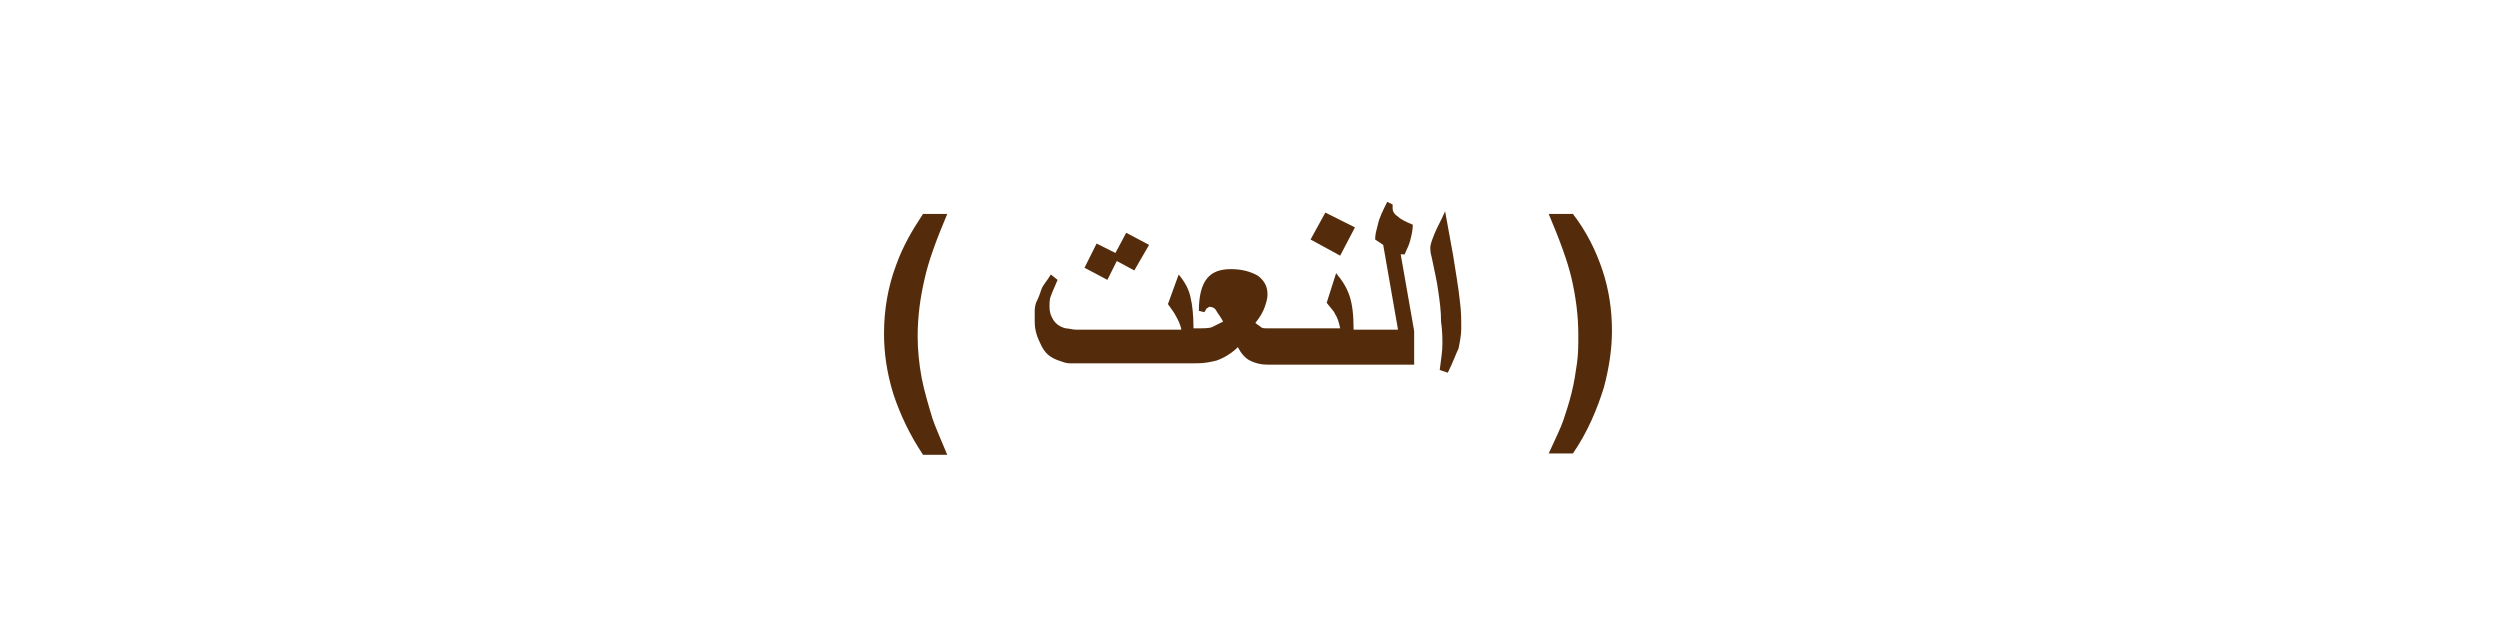 <?xml version="1.0" encoding="utf-8"?>
<!-- Generator: Adobe Illustrator 22.0.1, SVG Export Plug-In . SVG Version: 6.00 Build 0)  -->
<svg version="1.1" id="Layer_1" xmlns="http://www.w3.org/2000/svg" xmlns:xlink="http://www.w3.org/1999/xlink" x="0px" y="0px"
	 viewBox="0 0 185.8 46.1" style="enable-background:new 0 0 185.8 46.1;" xml:space="preserve">
<style type="text/css">
	.st0{fill:#542C0B;}
</style>
<g>
	<path class="st0" d="M70.4,15.9h-1.8c-0.8,1.2-1.5,2.4-2,3.8c-0.6,1.6-0.9,3.3-0.9,5.1c0,1.4,0.2,2.9,0.7,4.5
		c0.5,1.5,1.2,3,2.2,4.5h1.8c-0.5-1.2-0.9-2.1-1.1-2.7c-0.3-1-0.6-2-0.8-3C68.3,27,68.2,26,68.2,25c0-1.5,0.2-2.9,0.5-4.2
		C69,19.4,69.6,17.8,70.4,15.9z"/>
	<polygon class="st0" points="83,19.4 84.3,20.1 85.4,18.2 83.7,17.3 82.9,18.8 81.5,18.1 80.6,19.9 82.3,20.8 	"/>
	<polygon class="st0" points="100.7,16.9 98.5,15.8 97.4,17.8 99.6,19 	"/>
	<path class="st0" d="M104.4,18.9c0.1-0.3,0.3-0.6,0.4-1s0.2-0.8,0.2-1.2c-0.5-0.2-0.9-0.4-1.1-0.6c-0.3-0.2-0.4-0.4-0.4-0.6
		c0-0.2,0-0.3,0-0.3l-0.4-0.2c-0.3,0.6-0.6,1.2-0.7,1.7c-0.1,0.4-0.2,0.7-0.2,1.1l0.6,0.4l1.1,6.3h-3.3c0-1.1-0.1-1.9-0.3-2.5
		c-0.2-0.6-0.5-1.1-1-1.7l-0.7,2.2c0.3,0.4,0.6,0.7,0.6,0.8c0.2,0.3,0.3,0.6,0.4,1.1h-4.2h-0.6h-0.7c-0.1,0-0.3,0-0.4-0.1
		s-0.3-0.2-0.4-0.3c0.4-0.5,0.6-0.9,0.7-1.2c0.1-0.3,0.2-0.6,0.2-0.9c0-0.6-0.2-1-0.7-1.4c-0.5-0.3-1.2-0.5-2-0.5s-1.4,0.2-1.8,0.7
		s-0.6,1.3-0.6,2.4l0.4,0.1c0.1-0.1,0.1-0.2,0.2-0.3c0.1,0,0.1-0.1,0.2-0.1c0.2,0,0.4,0.1,0.5,0.3c0.1,0.2,0.3,0.4,0.5,0.8
		c-0.4,0.2-0.6,0.3-0.8,0.4c-0.2,0.1-0.6,0.1-1.1,0.1h-0.3v-0.1c0-0.9-0.1-1.7-0.2-2.1c-0.1-0.6-0.4-1.2-0.9-1.8l-0.8,2.2
		c0.3,0.4,0.5,0.7,0.6,0.9c0.1,0.2,0.3,0.5,0.4,1h-6.7c-0.4,0-0.8,0-1.1,0c-0.3,0-0.6-0.1-0.8-0.1c-0.4-0.1-0.7-0.3-0.9-0.6
		c-0.2-0.3-0.3-0.6-0.3-1c0-0.3,0-0.6,0.1-0.8c0.1-0.3,0.3-0.7,0.5-1.2l-0.5-0.4c-0.3,0.5-0.6,0.8-0.7,1.1c-0.1,0.3-0.2,0.6-0.4,1
		c-0.1,0.3-0.1,0.5-0.1,0.7s0,0.4,0,0.7c0,0.7,0.2,1.2,0.5,1.8s0.7,0.9,1.3,1.1c0.3,0.1,0.5,0.2,0.8,0.2c0.2,0,0.7,0,1.5,0h7h0.6H89
		c0.5,0,1-0.1,1.4-0.2c0.6-0.2,1.2-0.6,1.6-1c0.2,0.4,0.5,0.8,0.9,1s0.8,0.3,1.3,0.3h0.7h0.6h4.5h0.6h4.5v-2.5l-1-5.7L104.4,18.9z"
		/>
	<path class="st0" d="M108,19l-0.6-3.3c-0.3,0.7-0.6,1.2-0.8,1.7c-0.2,0.5-0.3,0.8-0.3,1c0,0.1,0,0.4,0.1,0.7c0.2,1,0.4,1.8,0.5,2.6
		c0.1,0.7,0.2,1.4,0.2,2.2c0.1,0.7,0.1,1.3,0.1,1.7c0,0.5-0.1,1.1-0.2,1.9l0.6,0.2c0.4-0.8,0.6-1.4,0.8-1.8c0.1-0.5,0.2-1,0.2-1.5
		c0-0.6,0-1.3-0.1-2C108.4,21.4,108.2,20.3,108,19z"/>
	<path class="st0" d="M119.1,20.1c-0.5-1.5-1.2-2.9-2.2-4.2h-1.8c0.8,1.9,1.4,3.5,1.7,4.8c0.3,1.3,0.5,2.7,0.5,4.2
		c0,0.7,0,1.4-0.1,2.1s-0.2,1.4-0.4,2.2c-0.2,0.8-0.4,1.4-0.6,2s-0.6,1.4-1.1,2.5h1.8c1.1-1.6,1.8-3.3,2.3-4.9
		c0.4-1.5,0.6-2.9,0.6-4.2C119.8,23.1,119.6,21.6,119.1,20.1z"/>
</g>
</svg>

